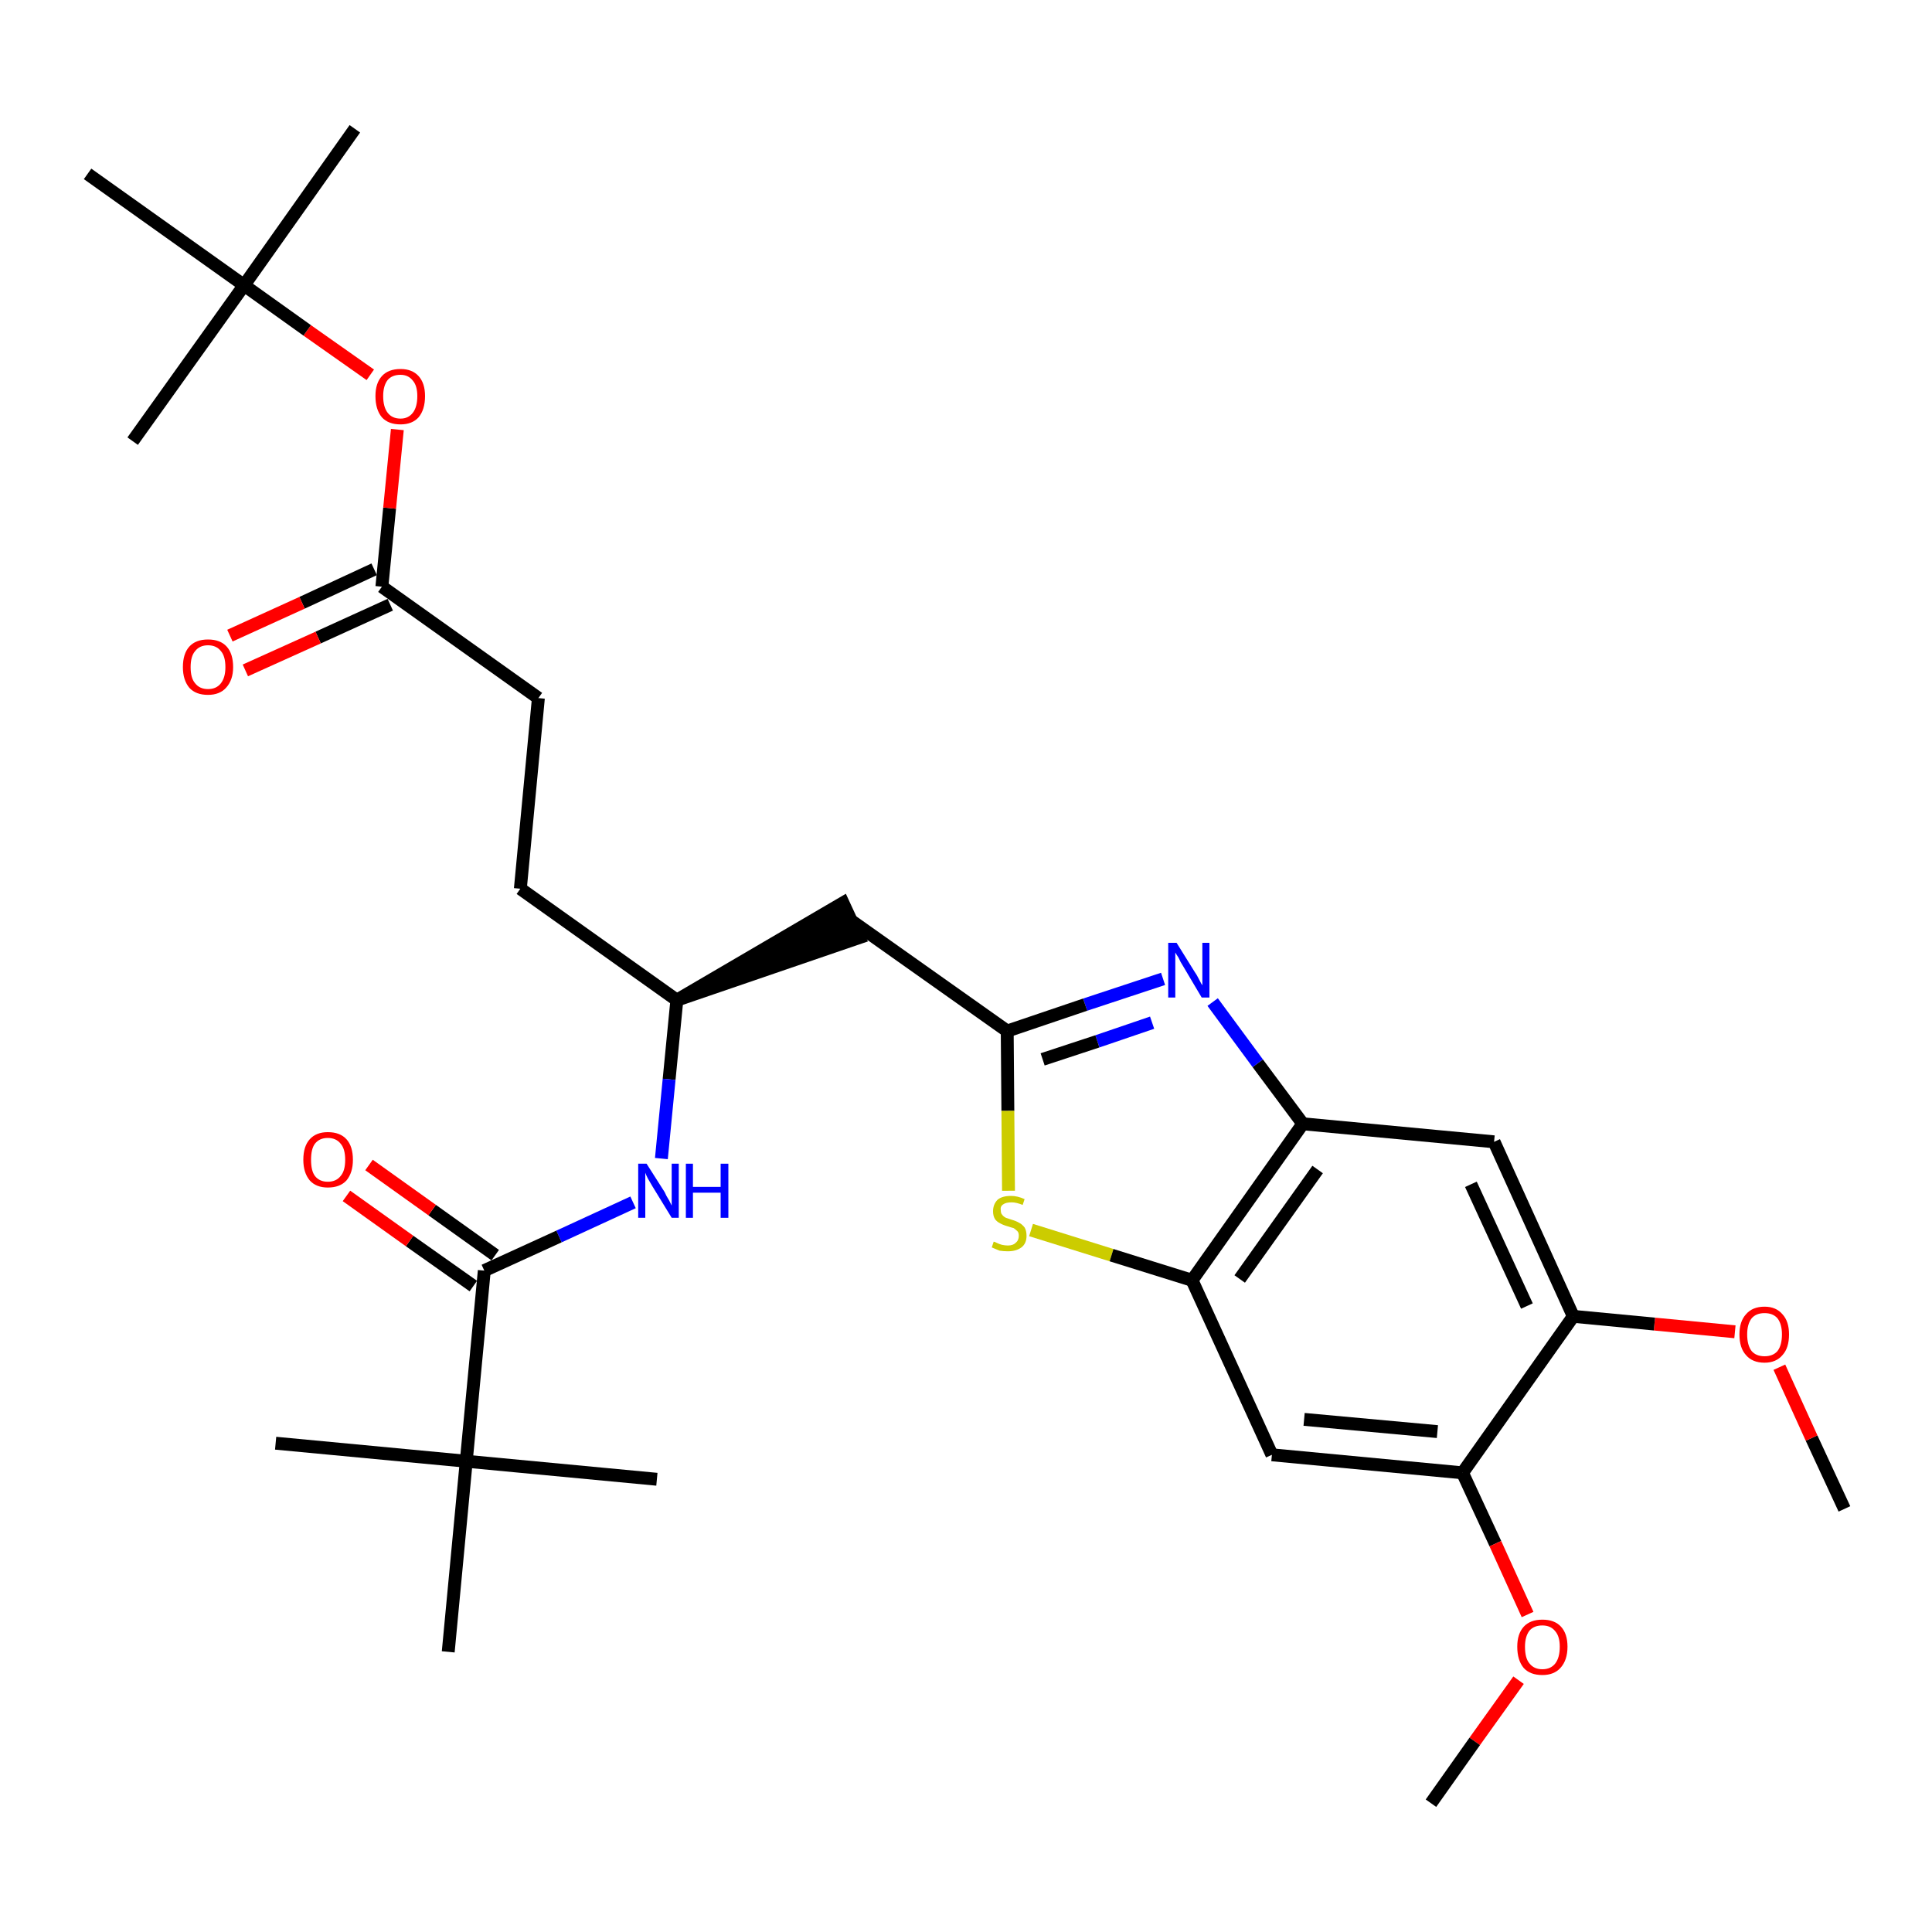 <?xml version='1.0' encoding='iso-8859-1'?>
<svg version='1.1' baseProfile='full'
              xmlns='http://www.w3.org/2000/svg'
                      xmlns:rdkit='http://www.rdkit.org/xml'
                      xmlns:xlink='http://www.w3.org/1999/xlink'
                  xml:space='preserve'
width='300px' height='300px' viewBox='0 0 300 300'>
<!-- END OF HEADER -->
<path class='bond-0 atom-0 atom-1' d='M 286.4,234.3 L 281.3,223.3' style='fill:none;fill-rule:evenodd;stroke:#000000;stroke-width:2.0px;stroke-linecap:butt;stroke-linejoin:miter;stroke-opacity:1' />
<path class='bond-0 atom-0 atom-1' d='M 281.3,223.3 L 276.3,212.3' style='fill:none;fill-rule:evenodd;stroke:#FF0000;stroke-width:2.0px;stroke-linecap:butt;stroke-linejoin:miter;stroke-opacity:1' />
<path class='bond-1 atom-1 atom-2' d='M 269.4,206.8 L 256.9,205.6' style='fill:none;fill-rule:evenodd;stroke:#FF0000;stroke-width:2.0px;stroke-linecap:butt;stroke-linejoin:miter;stroke-opacity:1' />
<path class='bond-1 atom-1 atom-2' d='M 256.9,205.6 L 244.3,204.4' style='fill:none;fill-rule:evenodd;stroke:#000000;stroke-width:2.0px;stroke-linecap:butt;stroke-linejoin:miter;stroke-opacity:1' />
<path class='bond-2 atom-2 atom-3' d='M 244.3,204.4 L 232.0,177.3' style='fill:none;fill-rule:evenodd;stroke:#000000;stroke-width:2.0px;stroke-linecap:butt;stroke-linejoin:miter;stroke-opacity:1' />
<path class='bond-2 atom-2 atom-3' d='M 237.1,202.8 L 228.4,183.9' style='fill:none;fill-rule:evenodd;stroke:#000000;stroke-width:2.0px;stroke-linecap:butt;stroke-linejoin:miter;stroke-opacity:1' />
<path class='bond-30 atom-28 atom-2' d='M 227.1,228.7 L 244.3,204.4' style='fill:none;fill-rule:evenodd;stroke:#000000;stroke-width:2.0px;stroke-linecap:butt;stroke-linejoin:miter;stroke-opacity:1' />
<path class='bond-3 atom-3 atom-4' d='M 232.0,177.3 L 202.3,174.5' style='fill:none;fill-rule:evenodd;stroke:#000000;stroke-width:2.0px;stroke-linecap:butt;stroke-linejoin:miter;stroke-opacity:1' />
<path class='bond-4 atom-4 atom-5' d='M 202.3,174.5 L 195.3,165.1' style='fill:none;fill-rule:evenodd;stroke:#000000;stroke-width:2.0px;stroke-linecap:butt;stroke-linejoin:miter;stroke-opacity:1' />
<path class='bond-4 atom-4 atom-5' d='M 195.3,165.1 L 188.3,155.6' style='fill:none;fill-rule:evenodd;stroke:#0000FF;stroke-width:2.0px;stroke-linecap:butt;stroke-linejoin:miter;stroke-opacity:1' />
<path class='bond-31 atom-26 atom-4' d='M 185.1,198.8 L 202.3,174.5' style='fill:none;fill-rule:evenodd;stroke:#000000;stroke-width:2.0px;stroke-linecap:butt;stroke-linejoin:miter;stroke-opacity:1' />
<path class='bond-31 atom-26 atom-4' d='M 192.5,198.6 L 204.6,181.6' style='fill:none;fill-rule:evenodd;stroke:#000000;stroke-width:2.0px;stroke-linecap:butt;stroke-linejoin:miter;stroke-opacity:1' />
<path class='bond-5 atom-5 atom-6' d='M 180.6,152.0 L 168.5,156.0' style='fill:none;fill-rule:evenodd;stroke:#0000FF;stroke-width:2.0px;stroke-linecap:butt;stroke-linejoin:miter;stroke-opacity:1' />
<path class='bond-5 atom-5 atom-6' d='M 168.5,156.0 L 156.4,160.1' style='fill:none;fill-rule:evenodd;stroke:#000000;stroke-width:2.0px;stroke-linecap:butt;stroke-linejoin:miter;stroke-opacity:1' />
<path class='bond-5 atom-5 atom-6' d='M 178.9,158.8 L 170.4,161.7' style='fill:none;fill-rule:evenodd;stroke:#0000FF;stroke-width:2.0px;stroke-linecap:butt;stroke-linejoin:miter;stroke-opacity:1' />
<path class='bond-5 atom-5 atom-6' d='M 170.4,161.7 L 161.9,164.5' style='fill:none;fill-rule:evenodd;stroke:#000000;stroke-width:2.0px;stroke-linecap:butt;stroke-linejoin:miter;stroke-opacity:1' />
<path class='bond-6 atom-6 atom-7' d='M 156.4,160.1 L 132.1,142.9' style='fill:none;fill-rule:evenodd;stroke:#000000;stroke-width:2.0px;stroke-linecap:butt;stroke-linejoin:miter;stroke-opacity:1' />
<path class='bond-24 atom-6 atom-25' d='M 156.4,160.1 L 156.5,172.5' style='fill:none;fill-rule:evenodd;stroke:#000000;stroke-width:2.0px;stroke-linecap:butt;stroke-linejoin:miter;stroke-opacity:1' />
<path class='bond-24 atom-6 atom-25' d='M 156.5,172.5 L 156.6,184.9' style='fill:none;fill-rule:evenodd;stroke:#CCCC00;stroke-width:2.0px;stroke-linecap:butt;stroke-linejoin:miter;stroke-opacity:1' />
<path class='bond-7 atom-8 atom-7' d='M 105.1,155.3 L 133.4,145.6 L 130.9,140.2 Z' style='fill:#000000;fill-rule:evenodd;fill-opacity:1;stroke:#000000;stroke-width:2.0px;stroke-linecap:butt;stroke-linejoin:miter;stroke-opacity:1;' />
<path class='bond-8 atom-8 atom-9' d='M 105.1,155.3 L 80.8,138.0' style='fill:none;fill-rule:evenodd;stroke:#000000;stroke-width:2.0px;stroke-linecap:butt;stroke-linejoin:miter;stroke-opacity:1' />
<path class='bond-17 atom-8 atom-18' d='M 105.1,155.3 L 103.9,167.6' style='fill:none;fill-rule:evenodd;stroke:#000000;stroke-width:2.0px;stroke-linecap:butt;stroke-linejoin:miter;stroke-opacity:1' />
<path class='bond-17 atom-8 atom-18' d='M 103.9,167.6 L 102.7,179.9' style='fill:none;fill-rule:evenodd;stroke:#0000FF;stroke-width:2.0px;stroke-linecap:butt;stroke-linejoin:miter;stroke-opacity:1' />
<path class='bond-9 atom-9 atom-10' d='M 80.8,138.0 L 83.6,108.4' style='fill:none;fill-rule:evenodd;stroke:#000000;stroke-width:2.0px;stroke-linecap:butt;stroke-linejoin:miter;stroke-opacity:1' />
<path class='bond-10 atom-10 atom-11' d='M 83.6,108.4 L 59.3,91.1' style='fill:none;fill-rule:evenodd;stroke:#000000;stroke-width:2.0px;stroke-linecap:butt;stroke-linejoin:miter;stroke-opacity:1' />
<path class='bond-11 atom-11 atom-12' d='M 58.1,88.4 L 46.9,93.6' style='fill:none;fill-rule:evenodd;stroke:#000000;stroke-width:2.0px;stroke-linecap:butt;stroke-linejoin:miter;stroke-opacity:1' />
<path class='bond-11 atom-11 atom-12' d='M 46.9,93.6 L 35.7,98.7' style='fill:none;fill-rule:evenodd;stroke:#FF0000;stroke-width:2.0px;stroke-linecap:butt;stroke-linejoin:miter;stroke-opacity:1' />
<path class='bond-11 atom-11 atom-12' d='M 60.6,93.9 L 49.4,99.0' style='fill:none;fill-rule:evenodd;stroke:#000000;stroke-width:2.0px;stroke-linecap:butt;stroke-linejoin:miter;stroke-opacity:1' />
<path class='bond-11 atom-11 atom-12' d='M 49.4,99.0 L 38.1,104.1' style='fill:none;fill-rule:evenodd;stroke:#FF0000;stroke-width:2.0px;stroke-linecap:butt;stroke-linejoin:miter;stroke-opacity:1' />
<path class='bond-12 atom-11 atom-13' d='M 59.3,91.1 L 60.5,78.9' style='fill:none;fill-rule:evenodd;stroke:#000000;stroke-width:2.0px;stroke-linecap:butt;stroke-linejoin:miter;stroke-opacity:1' />
<path class='bond-12 atom-11 atom-13' d='M 60.5,78.9 L 61.7,66.7' style='fill:none;fill-rule:evenodd;stroke:#FF0000;stroke-width:2.0px;stroke-linecap:butt;stroke-linejoin:miter;stroke-opacity:1' />
<path class='bond-13 atom-13 atom-14' d='M 57.5,58.2 L 47.7,51.3' style='fill:none;fill-rule:evenodd;stroke:#FF0000;stroke-width:2.0px;stroke-linecap:butt;stroke-linejoin:miter;stroke-opacity:1' />
<path class='bond-13 atom-13 atom-14' d='M 47.7,51.3 L 37.9,44.3' style='fill:none;fill-rule:evenodd;stroke:#000000;stroke-width:2.0px;stroke-linecap:butt;stroke-linejoin:miter;stroke-opacity:1' />
<path class='bond-14 atom-14 atom-15' d='M 37.9,44.3 L 55.1,20.0' style='fill:none;fill-rule:evenodd;stroke:#000000;stroke-width:2.0px;stroke-linecap:butt;stroke-linejoin:miter;stroke-opacity:1' />
<path class='bond-15 atom-14 atom-16' d='M 37.9,44.3 L 20.6,68.5' style='fill:none;fill-rule:evenodd;stroke:#000000;stroke-width:2.0px;stroke-linecap:butt;stroke-linejoin:miter;stroke-opacity:1' />
<path class='bond-16 atom-14 atom-17' d='M 37.9,44.3 L 13.6,27.0' style='fill:none;fill-rule:evenodd;stroke:#000000;stroke-width:2.0px;stroke-linecap:butt;stroke-linejoin:miter;stroke-opacity:1' />
<path class='bond-18 atom-18 atom-19' d='M 98.3,186.7 L 86.8,192.0' style='fill:none;fill-rule:evenodd;stroke:#0000FF;stroke-width:2.0px;stroke-linecap:butt;stroke-linejoin:miter;stroke-opacity:1' />
<path class='bond-18 atom-18 atom-19' d='M 86.8,192.0 L 75.2,197.3' style='fill:none;fill-rule:evenodd;stroke:#000000;stroke-width:2.0px;stroke-linecap:butt;stroke-linejoin:miter;stroke-opacity:1' />
<path class='bond-19 atom-19 atom-20' d='M 76.9,194.9 L 67.1,187.9' style='fill:none;fill-rule:evenodd;stroke:#000000;stroke-width:2.0px;stroke-linecap:butt;stroke-linejoin:miter;stroke-opacity:1' />
<path class='bond-19 atom-19 atom-20' d='M 67.1,187.9 L 57.3,180.9' style='fill:none;fill-rule:evenodd;stroke:#FF0000;stroke-width:2.0px;stroke-linecap:butt;stroke-linejoin:miter;stroke-opacity:1' />
<path class='bond-19 atom-19 atom-20' d='M 73.5,199.7 L 63.6,192.7' style='fill:none;fill-rule:evenodd;stroke:#000000;stroke-width:2.0px;stroke-linecap:butt;stroke-linejoin:miter;stroke-opacity:1' />
<path class='bond-19 atom-19 atom-20' d='M 63.6,192.7 L 53.8,185.7' style='fill:none;fill-rule:evenodd;stroke:#FF0000;stroke-width:2.0px;stroke-linecap:butt;stroke-linejoin:miter;stroke-opacity:1' />
<path class='bond-20 atom-19 atom-21' d='M 75.2,197.3 L 72.4,226.9' style='fill:none;fill-rule:evenodd;stroke:#000000;stroke-width:2.0px;stroke-linecap:butt;stroke-linejoin:miter;stroke-opacity:1' />
<path class='bond-21 atom-21 atom-22' d='M 72.4,226.9 L 42.8,224.1' style='fill:none;fill-rule:evenodd;stroke:#000000;stroke-width:2.0px;stroke-linecap:butt;stroke-linejoin:miter;stroke-opacity:1' />
<path class='bond-22 atom-21 atom-23' d='M 72.4,226.9 L 102.0,229.7' style='fill:none;fill-rule:evenodd;stroke:#000000;stroke-width:2.0px;stroke-linecap:butt;stroke-linejoin:miter;stroke-opacity:1' />
<path class='bond-23 atom-21 atom-24' d='M 72.4,226.9 L 69.6,256.5' style='fill:none;fill-rule:evenodd;stroke:#000000;stroke-width:2.0px;stroke-linecap:butt;stroke-linejoin:miter;stroke-opacity:1' />
<path class='bond-25 atom-25 atom-26' d='M 160.1,191.0 L 172.6,194.9' style='fill:none;fill-rule:evenodd;stroke:#CCCC00;stroke-width:2.0px;stroke-linecap:butt;stroke-linejoin:miter;stroke-opacity:1' />
<path class='bond-25 atom-25 atom-26' d='M 172.6,194.9 L 185.1,198.8' style='fill:none;fill-rule:evenodd;stroke:#000000;stroke-width:2.0px;stroke-linecap:butt;stroke-linejoin:miter;stroke-opacity:1' />
<path class='bond-26 atom-26 atom-27' d='M 185.1,198.8 L 197.5,225.9' style='fill:none;fill-rule:evenodd;stroke:#000000;stroke-width:2.0px;stroke-linecap:butt;stroke-linejoin:miter;stroke-opacity:1' />
<path class='bond-27 atom-27 atom-28' d='M 197.5,225.9 L 227.1,228.7' style='fill:none;fill-rule:evenodd;stroke:#000000;stroke-width:2.0px;stroke-linecap:butt;stroke-linejoin:miter;stroke-opacity:1' />
<path class='bond-27 atom-27 atom-28' d='M 202.5,220.4 L 223.2,222.3' style='fill:none;fill-rule:evenodd;stroke:#000000;stroke-width:2.0px;stroke-linecap:butt;stroke-linejoin:miter;stroke-opacity:1' />
<path class='bond-28 atom-28 atom-29' d='M 227.1,228.7 L 232.2,239.7' style='fill:none;fill-rule:evenodd;stroke:#000000;stroke-width:2.0px;stroke-linecap:butt;stroke-linejoin:miter;stroke-opacity:1' />
<path class='bond-28 atom-28 atom-29' d='M 232.2,239.7 L 237.2,250.7' style='fill:none;fill-rule:evenodd;stroke:#FF0000;stroke-width:2.0px;stroke-linecap:butt;stroke-linejoin:miter;stroke-opacity:1' />
<path class='bond-29 atom-29 atom-30' d='M 235.8,260.9 L 229.0,270.4' style='fill:none;fill-rule:evenodd;stroke:#FF0000;stroke-width:2.0px;stroke-linecap:butt;stroke-linejoin:miter;stroke-opacity:1' />
<path class='bond-29 atom-29 atom-30' d='M 229.0,270.4 L 222.2,280.0' style='fill:none;fill-rule:evenodd;stroke:#000000;stroke-width:2.0px;stroke-linecap:butt;stroke-linejoin:miter;stroke-opacity:1' />
<path  class='atom-1' d='M 270.1 207.2
Q 270.1 205.2, 271.1 204.1
Q 272.1 202.9, 274.0 202.9
Q 275.8 202.9, 276.8 204.1
Q 277.8 205.2, 277.8 207.2
Q 277.8 209.3, 276.8 210.4
Q 275.8 211.6, 274.0 211.6
Q 272.1 211.6, 271.1 210.4
Q 270.1 209.3, 270.1 207.2
M 274.0 210.6
Q 275.3 210.6, 276.0 209.8
Q 276.7 208.9, 276.7 207.2
Q 276.7 205.6, 276.0 204.7
Q 275.3 203.9, 274.0 203.9
Q 272.7 203.9, 272.0 204.7
Q 271.3 205.6, 271.3 207.2
Q 271.3 208.9, 272.0 209.8
Q 272.7 210.6, 274.0 210.6
' fill='#FF0000'/>
<path  class='atom-5' d='M 182.7 146.4
L 185.5 150.9
Q 185.8 151.3, 186.2 152.1
Q 186.6 152.9, 186.7 153.0
L 186.7 146.4
L 187.8 146.4
L 187.8 154.9
L 186.6 154.9
L 183.7 150.0
Q 183.3 149.4, 183.0 148.7
Q 182.6 148.1, 182.5 147.9
L 182.5 154.9
L 181.4 154.9
L 181.4 146.4
L 182.7 146.4
' fill='#0000FF'/>
<path  class='atom-12' d='M 28.4 103.6
Q 28.4 101.5, 29.4 100.4
Q 30.4 99.3, 32.3 99.3
Q 34.2 99.3, 35.2 100.4
Q 36.2 101.5, 36.2 103.6
Q 36.2 105.6, 35.1 106.8
Q 34.1 107.9, 32.3 107.9
Q 30.4 107.9, 29.4 106.8
Q 28.4 105.6, 28.4 103.6
M 32.3 107.0
Q 33.6 107.0, 34.3 106.1
Q 35.0 105.2, 35.0 103.6
Q 35.0 101.9, 34.3 101.1
Q 33.6 100.2, 32.3 100.2
Q 31.0 100.2, 30.3 101.1
Q 29.6 101.9, 29.6 103.6
Q 29.6 105.3, 30.3 106.1
Q 31.0 107.0, 32.3 107.0
' fill='#FF0000'/>
<path  class='atom-13' d='M 58.3 61.5
Q 58.3 59.5, 59.3 58.4
Q 60.3 57.3, 62.2 57.3
Q 64.0 57.3, 65.0 58.4
Q 66.0 59.5, 66.0 61.5
Q 66.0 63.6, 65.0 64.8
Q 64.0 65.9, 62.2 65.9
Q 60.3 65.9, 59.3 64.8
Q 58.3 63.6, 58.3 61.5
M 62.2 65.0
Q 63.4 65.0, 64.1 64.1
Q 64.8 63.2, 64.8 61.5
Q 64.8 59.9, 64.1 59.1
Q 63.4 58.2, 62.2 58.2
Q 60.9 58.2, 60.2 59.0
Q 59.5 59.9, 59.5 61.5
Q 59.5 63.2, 60.2 64.1
Q 60.9 65.0, 62.2 65.0
' fill='#FF0000'/>
<path  class='atom-18' d='M 100.4 180.7
L 103.2 185.1
Q 103.4 185.6, 103.9 186.4
Q 104.3 187.2, 104.3 187.2
L 104.3 180.7
L 105.4 180.7
L 105.4 189.1
L 104.3 189.1
L 101.3 184.2
Q 101.0 183.7, 100.6 183.0
Q 100.3 182.4, 100.2 182.1
L 100.2 189.1
L 99.1 189.1
L 99.1 180.7
L 100.4 180.7
' fill='#0000FF'/>
<path  class='atom-18' d='M 106.5 180.7
L 107.6 180.7
L 107.6 184.3
L 111.9 184.3
L 111.9 180.7
L 113.1 180.7
L 113.1 189.1
L 111.9 189.1
L 111.9 185.2
L 107.6 185.2
L 107.6 189.1
L 106.5 189.1
L 106.5 180.7
' fill='#0000FF'/>
<path  class='atom-20' d='M 47.1 180.1
Q 47.1 178.0, 48.1 176.9
Q 49.1 175.8, 50.9 175.8
Q 52.8 175.8, 53.8 176.9
Q 54.8 178.0, 54.8 180.1
Q 54.8 182.1, 53.8 183.3
Q 52.8 184.4, 50.9 184.4
Q 49.1 184.4, 48.1 183.3
Q 47.1 182.1, 47.1 180.1
M 50.9 183.5
Q 52.2 183.5, 52.9 182.6
Q 53.6 181.8, 53.6 180.1
Q 53.6 178.4, 52.9 177.6
Q 52.2 176.7, 50.9 176.7
Q 49.6 176.7, 48.9 177.6
Q 48.3 178.4, 48.3 180.1
Q 48.3 181.8, 48.9 182.6
Q 49.6 183.5, 50.9 183.5
' fill='#FF0000'/>
<path  class='atom-25' d='M 154.3 192.8
Q 154.4 192.8, 154.8 193.0
Q 155.2 193.2, 155.6 193.3
Q 156.1 193.4, 156.5 193.4
Q 157.3 193.4, 157.7 193.0
Q 158.2 192.6, 158.2 191.9
Q 158.2 191.4, 158.0 191.2
Q 157.7 190.9, 157.4 190.7
Q 157.0 190.6, 156.4 190.4
Q 155.7 190.2, 155.2 189.9
Q 154.8 189.7, 154.5 189.3
Q 154.2 188.8, 154.2 188.1
Q 154.2 187.0, 154.9 186.3
Q 155.6 185.7, 157.0 185.7
Q 158.0 185.7, 159.1 186.2
L 158.8 187.1
Q 157.8 186.7, 157.1 186.7
Q 156.2 186.7, 155.8 187.0
Q 155.3 187.3, 155.4 187.9
Q 155.4 188.4, 155.6 188.6
Q 155.8 188.9, 156.2 189.1
Q 156.5 189.2, 157.1 189.4
Q 157.8 189.6, 158.3 189.9
Q 158.7 190.1, 159.1 190.6
Q 159.4 191.1, 159.4 191.9
Q 159.4 193.1, 158.6 193.7
Q 157.8 194.3, 156.5 194.3
Q 155.8 194.3, 155.2 194.2
Q 154.7 194.0, 154.0 193.7
L 154.3 192.8
' fill='#CCCC00'/>
<path  class='atom-29' d='M 235.6 255.7
Q 235.6 253.7, 236.6 252.6
Q 237.6 251.5, 239.5 251.5
Q 241.4 251.5, 242.4 252.6
Q 243.4 253.7, 243.4 255.7
Q 243.4 257.8, 242.3 259.0
Q 241.3 260.1, 239.5 260.1
Q 237.6 260.1, 236.6 259.0
Q 235.6 257.8, 235.6 255.7
M 239.5 259.2
Q 240.8 259.2, 241.5 258.3
Q 242.2 257.4, 242.2 255.7
Q 242.2 254.1, 241.5 253.3
Q 240.8 252.4, 239.5 252.4
Q 238.2 252.4, 237.5 253.2
Q 236.8 254.1, 236.8 255.7
Q 236.8 257.5, 237.5 258.3
Q 238.2 259.2, 239.5 259.2
' fill='#FF0000'/>
</svg>
